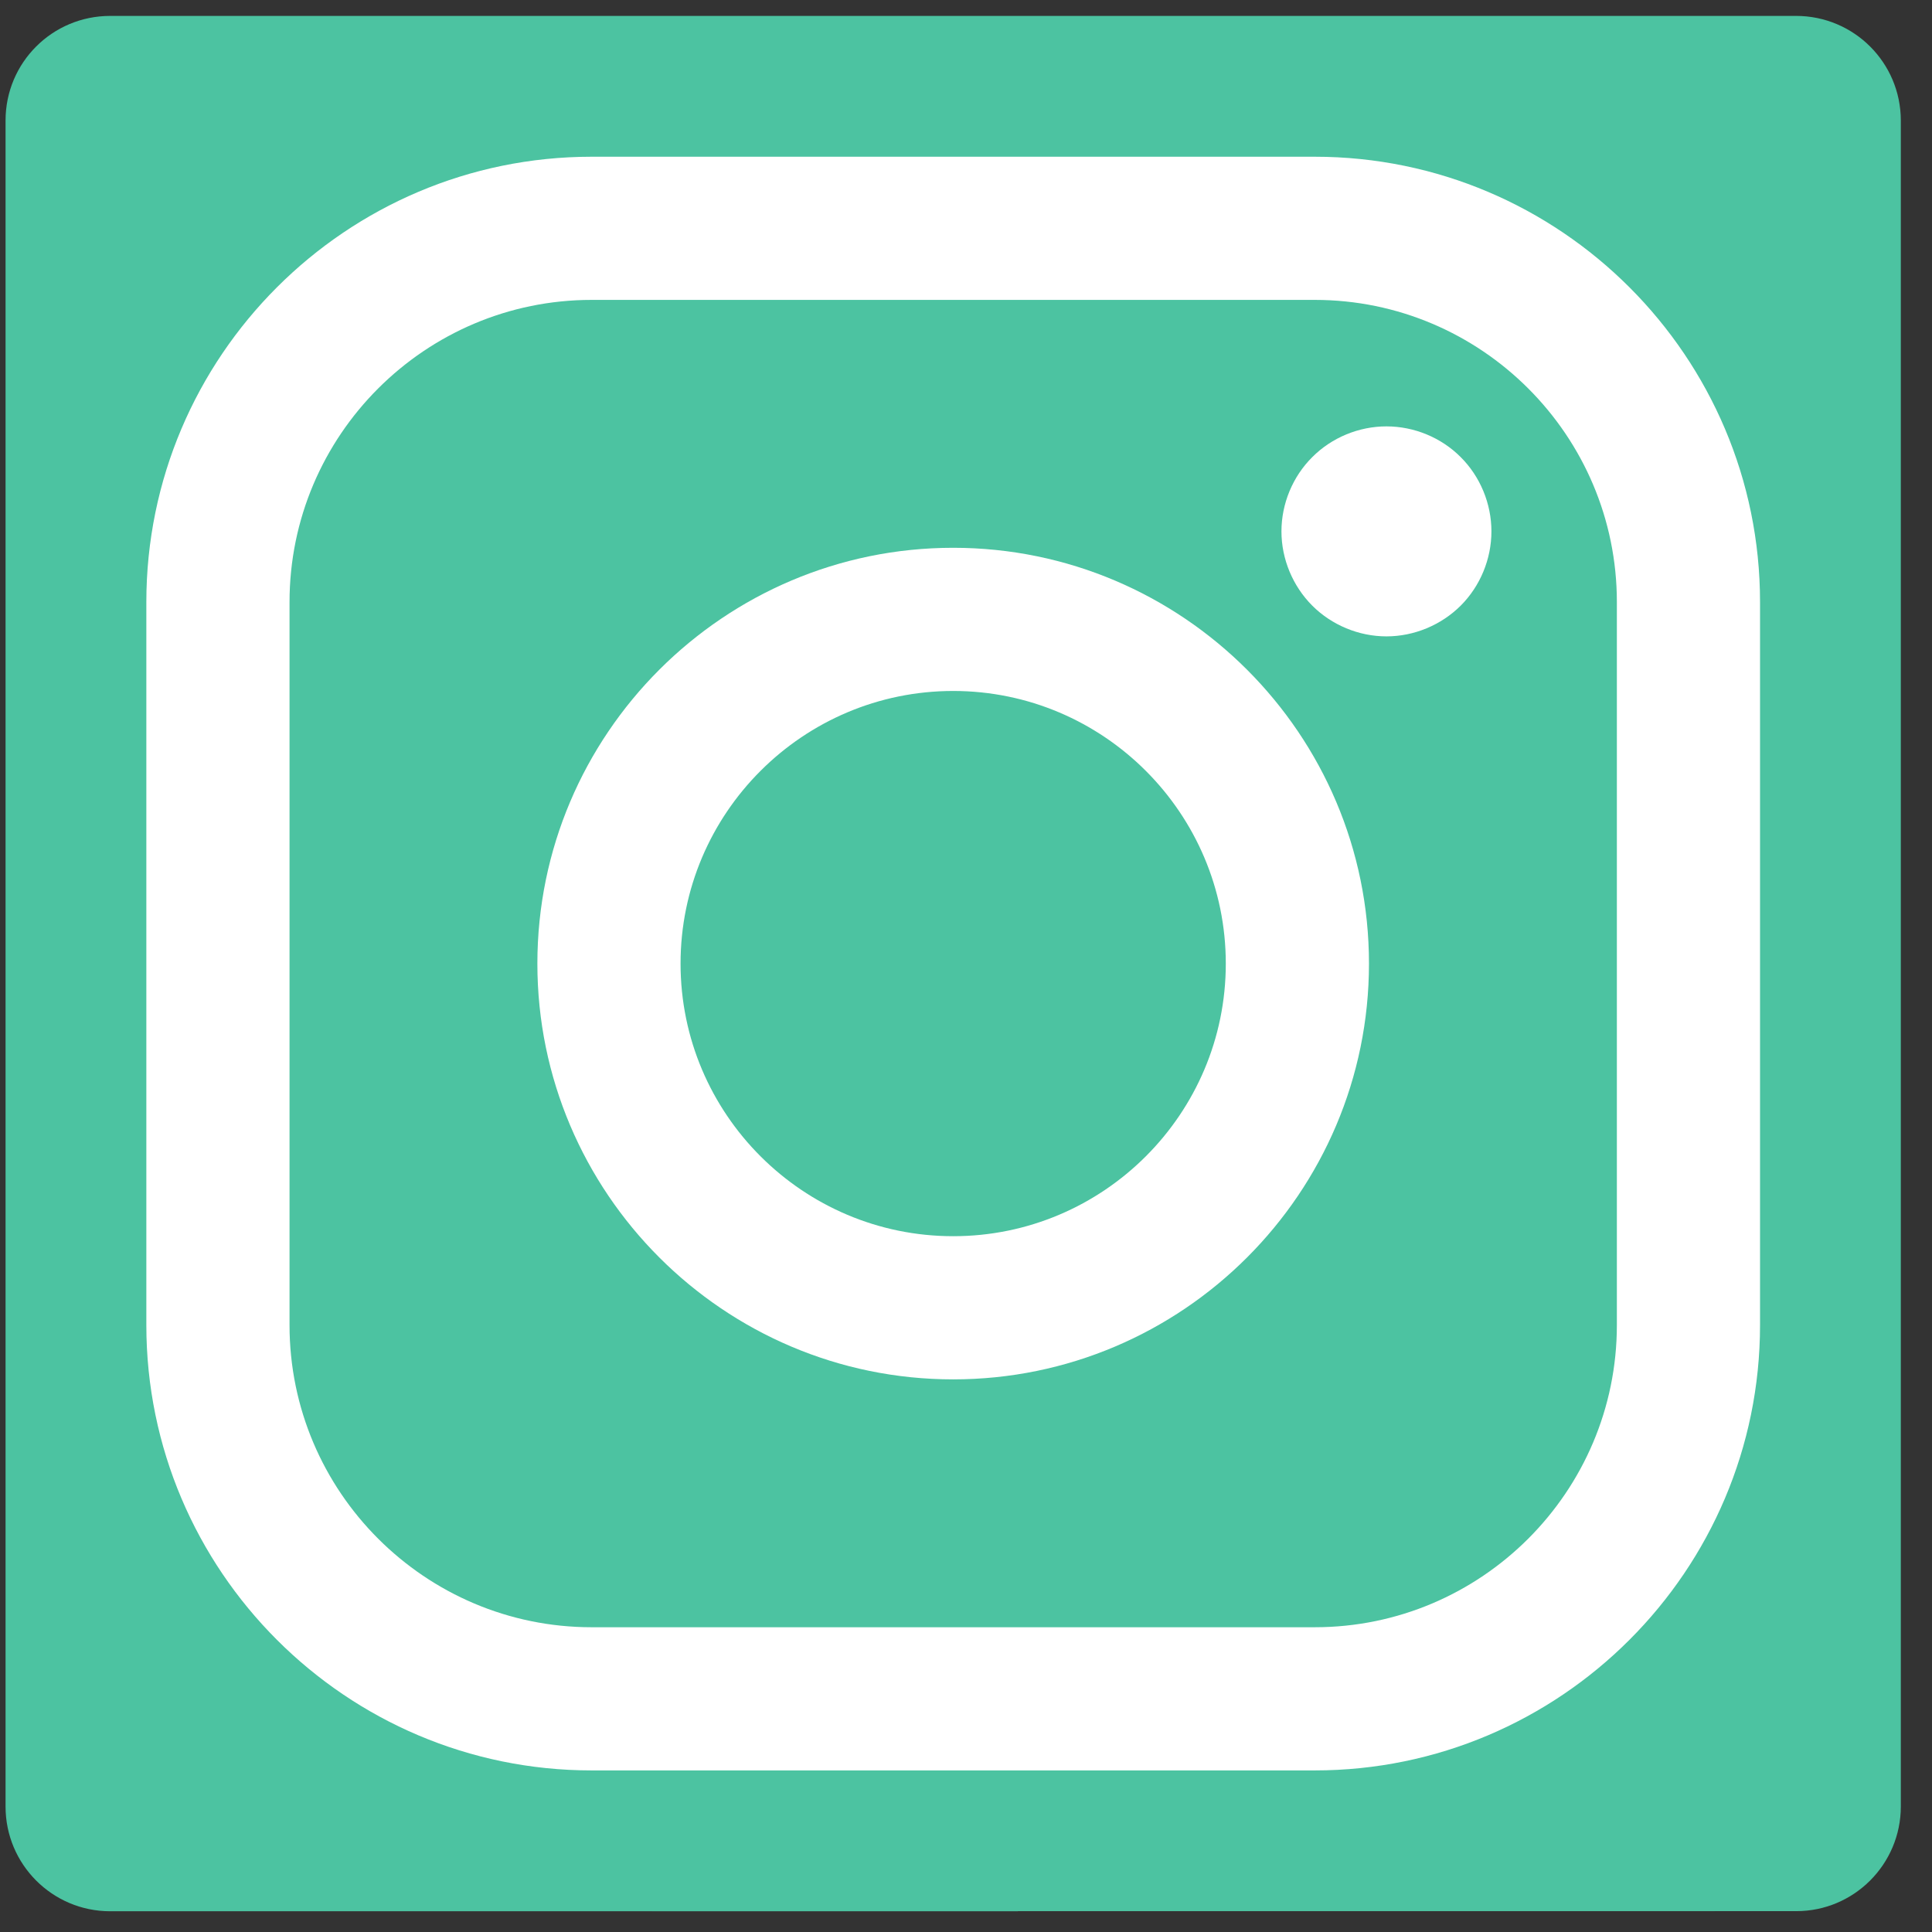 <?xml version="1.0" encoding="utf-8"?>
<!-- Generator: Adobe Illustrator 16.0.0, SVG Export Plug-In . SVG Version: 6.00 Build 0)  -->
<!DOCTYPE svg PUBLIC "-//W3C//DTD SVG 1.1//EN" "http://www.w3.org/Graphics/SVG/1.1/DTD/svg11.dtd">
<svg version="1.1" id="Layer_1" xmlns="http://www.w3.org/2000/svg" xmlns:xlink="http://www.w3.org/1999/xlink" x="0px" y="0px"
	 width="169.062px" height="169.062px" viewBox="0 0 169.062 169.062" enable-background="new 0 0 169.062 169.062"
	 xml:space="preserve">
<rect x="0" y="0" width="169.062" height="169.062" fill="#333333" stroke="none"/>
<g>
	<path fill="#4CC3A1" d="M157.164,1.392H9.645c-5.066,0-9.159,4.085-9.159,9.154v147.54c0,5.055,4.093,9.161,9.159,9.161h79.427
		v-64.23H67.451V77.987h21.621V59.526c0-21.422,13.076-33.087,32.197-33.087c9.164,0,17.018,0.686,19.316,0.983v22.391l-13.26,0.008
		c-10.4,0-12.408,4.944-12.408,12.183v15.98h24.807l-3.23,25.032h-21.576v64.222h42.268c5.049,0,9.148-4.105,9.148-9.164V10.546
		C166.326,5.477,162.228,1.392,157.164,1.392z"/>
	<rect x="57.048" y="16.744" fill="#4CC3A1" width="93" height="150.494"/>
</g>
<g>
	<path fill="#FFFFFF" d="M115.045,13.715H51.774c-21.486,0-38.968,17.482-38.968,38.968v63.272
		c0,21.487,17.481,38.968,38.967,38.968h63.272c21.488,0,38.969-17.482,38.969-38.968V52.683
		C154.015,31.197,136.533,13.715,115.045,13.715z M141.486,115.955c0,14.578-11.861,26.439-26.439,26.439H51.774
		c-14.578,0.001-26.438-11.86-26.438-26.439V52.683c0-14.579,11.86-26.44,26.438-26.44h63.273c14.578,0,26.439,11.861,26.439,26.439
		V115.955L141.486,115.955z"/>
	<path fill="#FFFFFF" d="M83.41,47.935c-20.063,0-36.386,16.322-36.386,36.385s16.322,36.384,36.386,36.384
		c20.062,0,36.384-16.321,36.384-36.384S103.472,47.935,83.41,47.935z M83.41,108.175c-13.154,0-23.857-10.7-23.857-23.854
		c0-13.155,10.702-23.857,23.857-23.857c13.156,0,23.855,10.702,23.855,23.857C107.267,97.474,96.564,108.175,83.41,108.175z"/>
	<path fill="#FFFFFF" d="M121.322,37.311c-2.414,0-4.785,0.977-6.49,2.69c-1.713,1.703-2.697,4.076-2.697,6.498
		c0,2.416,0.986,4.786,2.697,6.499c1.703,1.703,4.076,2.689,6.49,2.689c2.422,0,4.785-0.986,6.498-2.689
		c1.713-1.713,2.689-4.085,2.689-6.499c0-2.421-0.977-4.794-2.689-6.498C126.117,38.288,123.744,37.311,121.322,37.311z"/>
</g>
</svg>
